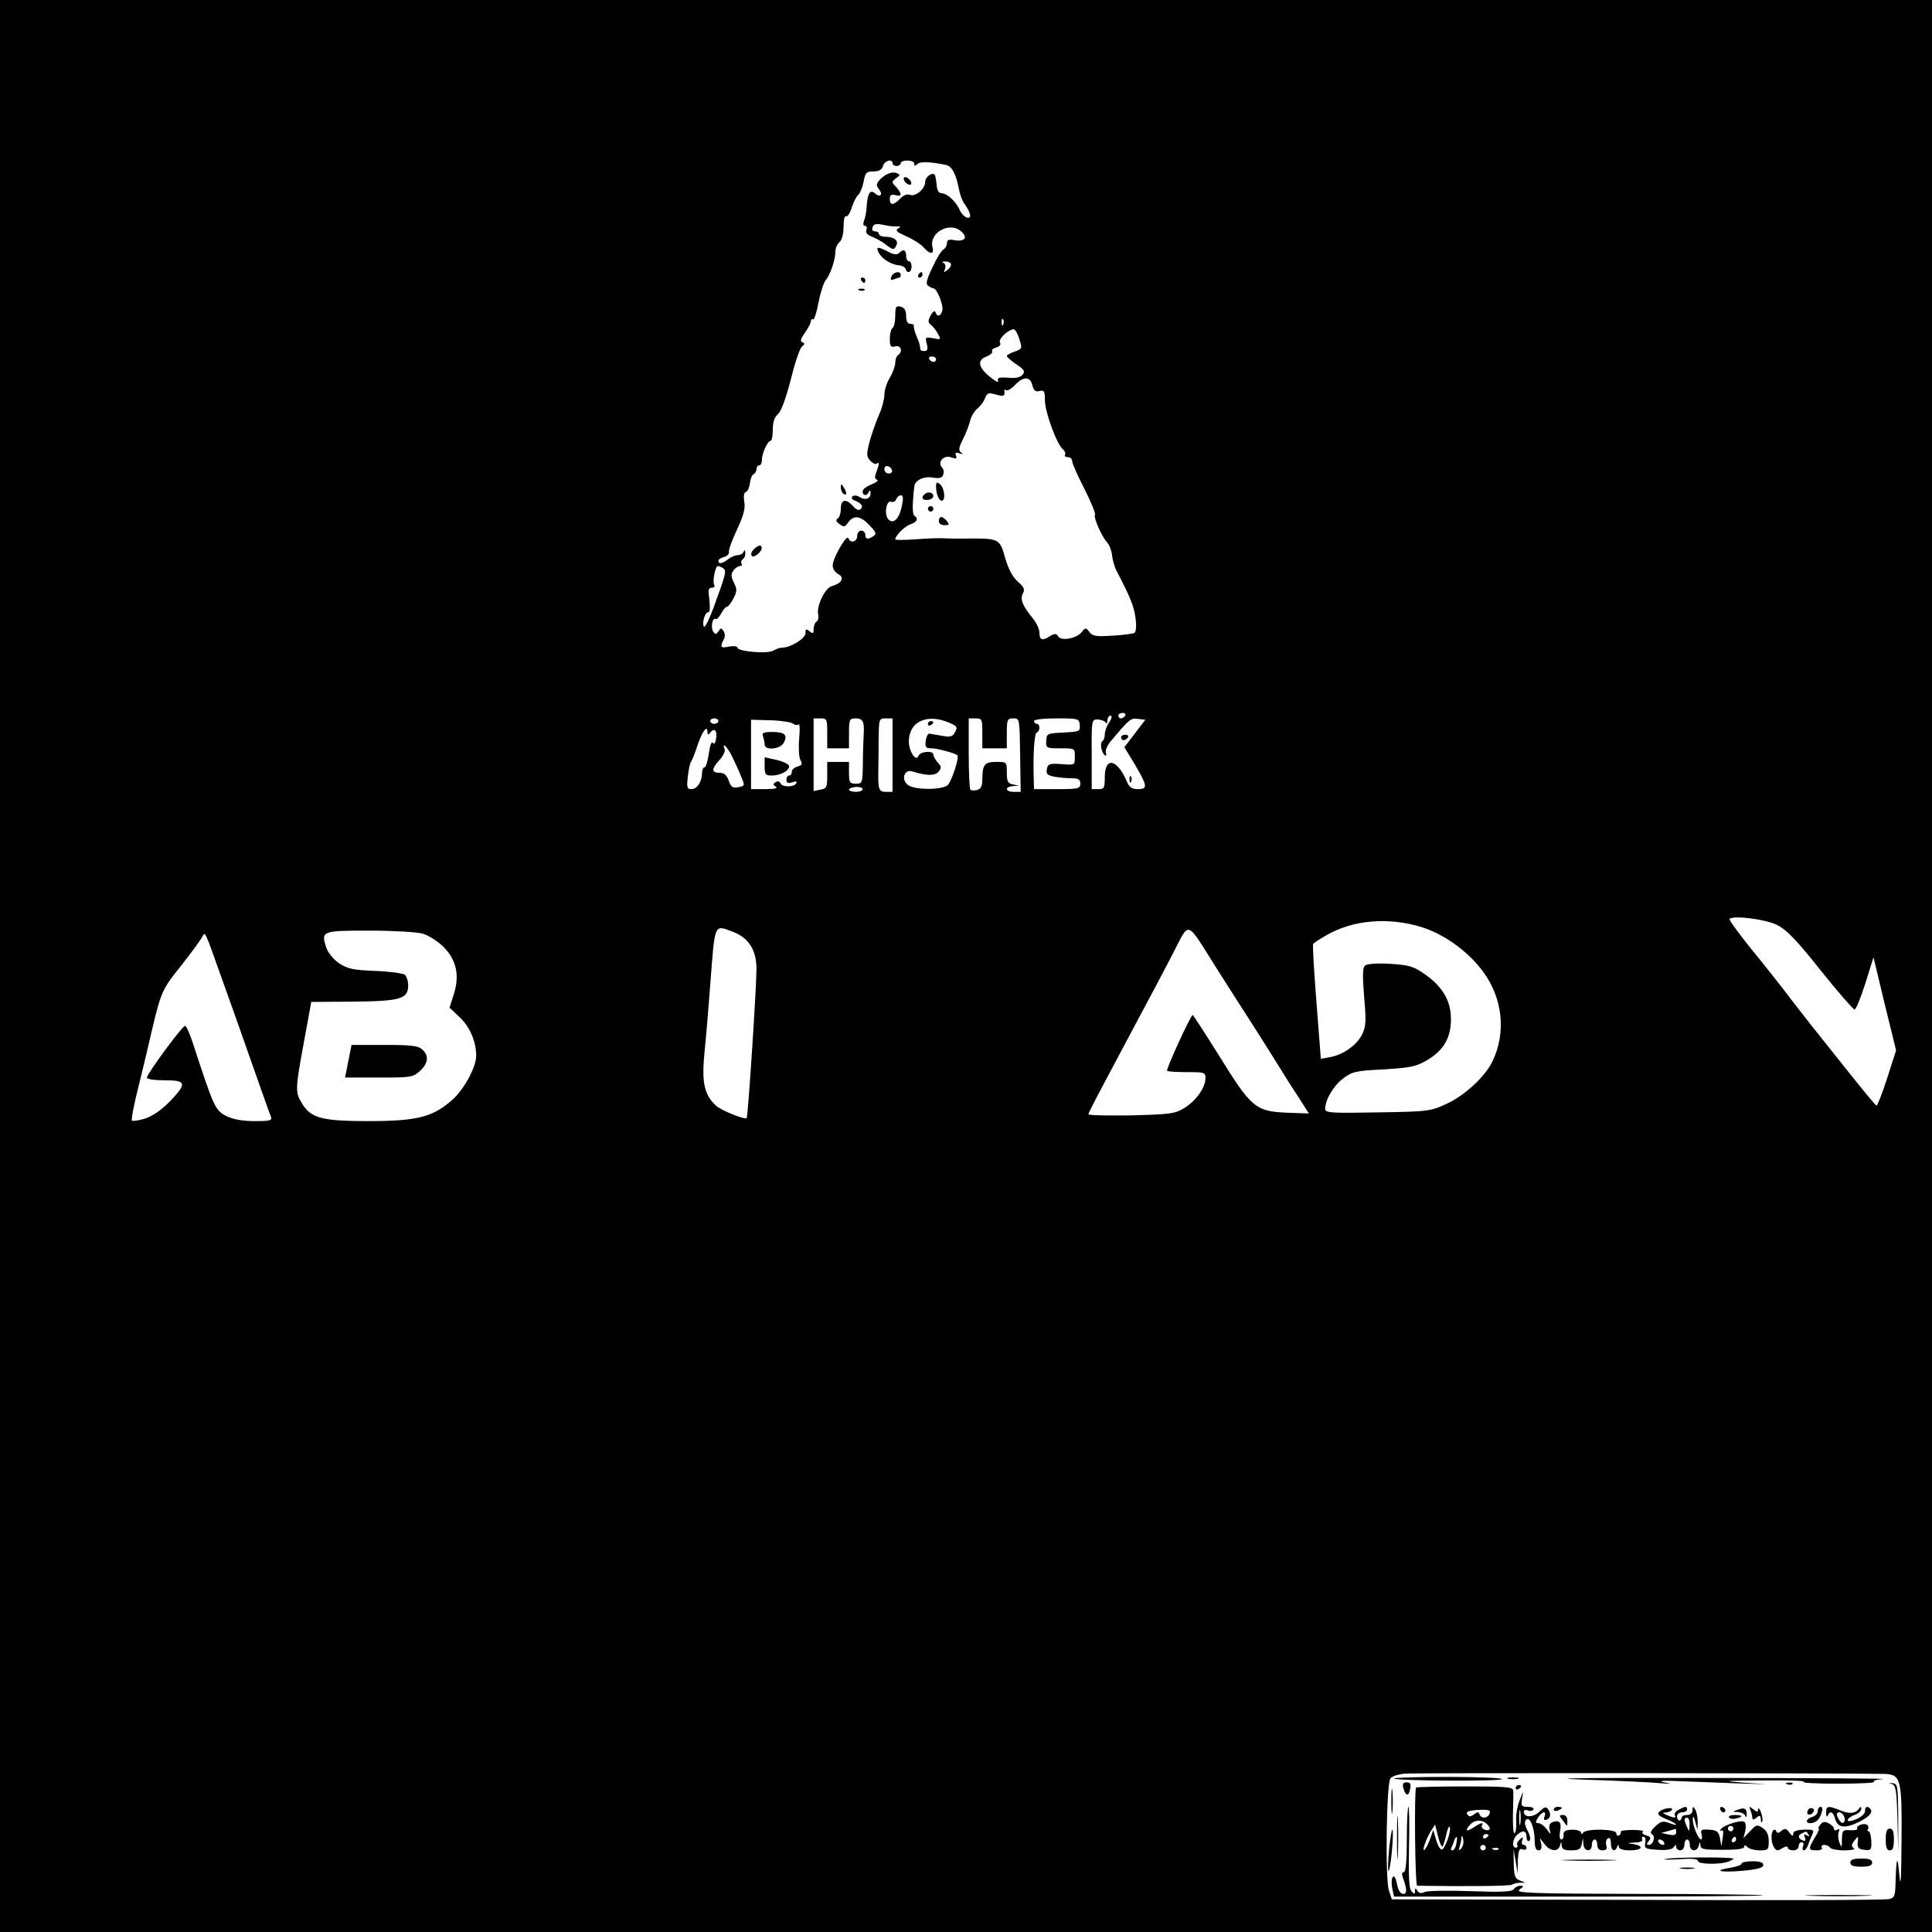 <?xml version="1.0" standalone="no"?>
<!DOCTYPE svg PUBLIC "-//W3C//DTD SVG 20010904//EN"
 "http://www.w3.org/TR/2001/REC-SVG-20010904/DTD/svg10.dtd">
<svg version="1.0" xmlns="http://www.w3.org/2000/svg"
 width="710pt" height="710pt" viewBox="0 0 710 710"
 preserveAspectRatio="xMidYMid meet">

<g transform="translate(0,710) scale(0.1,-0.1)"
fill="#000000" stroke="none">
<path d="M0 3550 l0 -3550 3550 0 3550 0 0 3550 0 3550 -3550 0 -3550 0 0
-3550z m3280 2950 c0 -5 7 -10 15 -10 8 0 15 5 15 10 0 6 11 10 25 10 14 0 25
-5 25 -12 0 -9 3 -9 11 -1 10 10 46 9 105 -3 22 -4 38 -34 49 -94 4 -19 13
-42 20 -50 6 -8 15 -23 18 -32 11 -30 -22 -21 -36 10 -14 32 -46 61 -67 62
-10 0 -17 11 -18 32 -2 18 -5 34 -7 36 -10 10 -35 -9 -35 -26 0 -26 -35 -56
-56 -48 -11 4 -24 -1 -36 -14 -24 -25 -38 -26 -38 -1 0 14 5 18 20 14 25 -7
26 4 3 30 -17 18 -17 19 0 32 16 11 16 13 2 19 -18 7 -45 -5 -65 -28 -10 -13
-10 -19 0 -31 16 -20 5 -32 -14 -16 -18 16 -28 1 -31 -48 -1 -20 -6 -44 -10
-53 -4 -11 -3 -18 4 -18 6 0 8 -7 5 -15 -4 -10 3 -18 21 -25 15 -6 39 -19 53
-31 24 -18 27 -18 35 -3 11 19 -6 34 -40 34 -13 0 -23 5 -23 10 0 6 -7 10 -15
10 -9 0 -12 6 -8 16 4 11 13 13 37 8 17 -4 40 -7 51 -6 16 1 17 -1 5 -8 -11
-7 -4 -13 30 -28 25 -11 54 -29 64 -41 24 -27 40 -27 33 0 -14 54 64 97 106
58 26 -23 11 -39 -29 -31 -17 3 -24 0 -24 -11 0 -9 -6 -20 -13 -24 -8 -4 -26
-34 -41 -67 -22 -47 -25 -60 -14 -67 7 -5 16 -9 19 -9 12 0 37 -62 32 -81 -6
-22 -19 -25 -25 -7 -3 8 -10 3 -18 -11 -10 -20 -10 -26 1 -35 8 -6 20 -21 26
-33 12 -21 11 -22 -18 -16 -28 5 -30 4 -23 -21 5 -20 2 -26 -10 -26 -9 0 -15
3 -14 8 0 4 -2 15 -5 25 -4 9 -10 25 -14 35 -3 9 -5 20 -5 25 1 4 -5 7 -13 7
-10 0 -15 10 -15 29 0 20 -6 30 -20 34 -17 4 -20 0 -20 -33 0 -22 -4 -42 -10
-45 -5 -3 -10 -21 -10 -40 0 -28 3 -32 20 -28 21 6 29 -20 10 -32 -5 -3 -10
-16 -10 -28 0 -12 -9 -37 -20 -55 -11 -18 -20 -46 -20 -63 0 -16 -9 -50 -20
-74 -11 -25 -26 -68 -34 -97 -12 -46 -12 -55 1 -70 9 -10 20 -15 24 -12 11 7
11 1 0 -30 -7 -17 -7 -26 2 -29 7 -3 -3 -10 -20 -17 -18 -7 -33 -18 -33 -26 0
-17 17 -18 23 -1 4 7 6 6 6 -5 1 -21 -19 -28 -41 -14 -9 6 -21 6 -25 2 -4 -5
-3 -10 2 -13 29 -10 39 -23 29 -33 -7 -7 -16 -5 -29 10 -26 29 -45 25 -45 -9
0 -17 -5 -33 -12 -37 -8 -5 -5 -11 7 -20 16 -12 20 -11 32 6 20 28 45 25 78
-10 25 -26 27 -32 15 -40 -21 -14 -30 -12 -30 5 0 8 -7 15 -15 15 -8 0 -15 -9
-15 -20 0 -22 -26 -28 -32 -8 -6 17 -58 -74 -58 -100 0 -12 9 -26 21 -32 24
-13 12 -34 -24 -44 -25 -6 -58 -75 -50 -105 2 -10 0 -22 -6 -25 -6 -4 -11 -16
-11 -28 0 -17 -2 -18 -15 -8 -12 10 -15 9 -15 -7 0 -19 -54 -53 -85 -53 -9 0
-23 -5 -33 -11 -21 -13 -132 -3 -132 11 0 5 -13 7 -30 4 -32 -7 -35 -3 -21 25
6 10 6 23 0 32 -8 12 -10 12 -19 -1 -8 -12 -11 -13 -19 -1 -10 15 -3 53 9 46
4 -2 13 7 20 20 7 14 17 25 21 25 5 0 16 14 24 30 14 27 14 35 2 59 -11 22
-11 31 -2 44 7 10 18 17 24 17 7 0 10 4 6 9 -3 5 -1 12 5 16 5 3 10 14 9 23 0
11 -3 12 -6 5 -2 -7 -12 -13 -21 -13 -9 0 -26 -7 -36 -15 -22 -17 -36 -19 -36
-6 0 5 9 11 21 14 11 3 19 11 18 19 -2 7 12 45 30 83 24 52 31 78 26 102 -3
20 -1 33 6 35 7 2 13 17 15 33 2 16 8 31 14 33 5 2 10 10 10 18 0 8 5 14 10
14 6 0 10 9 10 20 0 24 21 70 32 70 4 0 8 18 8 41 0 28 6 46 19 57 12 11 29
57 47 127 15 61 33 115 41 121 11 9 11 13 2 16 -9 3 -7 13 9 35 12 17 22 36
22 43 0 6 4 9 8 6 4 -2 13 25 20 62 7 37 19 73 26 82 17 19 36 76 36 105 0 13
7 28 15 35 9 8 15 30 15 57 0 24 4 42 9 38 5 -3 15 12 21 32 7 21 18 43 25 48
6 6 15 27 19 48 6 33 10 37 36 37 20 0 31 6 35 20 6 20 35 28 35 10z m214
-369 c3 -5 -2 -15 -11 -22 -15 -12 -16 -12 -10 3 3 9 1 19 -6 22 -7 2 -5 5 5
5 9 1 19 -3 22 -8z m193 -223 c-3 -8 -6 -5 -6 6 -1 11 2 17 5 13 3 -3 4 -12 1
-19z m59 -54 c11 -35 11 -36 -17 -46 -16 -5 -29 -13 -29 -16 0 -4 16 -18 35
-31 29 -19 33 -26 23 -38 -8 -10 -26 -14 -54 -11 -33 2 -40 0 -36 -12 3 -8
-10 -1 -30 15 -44 36 -48 62 -12 75 14 6 23 14 20 19 -3 5 4 11 15 14 13 4 18
10 14 18 -8 12 30 48 50 49 6 0 15 -16 21 -36z m-306 -74 c0 -5 -4 -10 -9 -10
-6 0 -13 5 -16 10 -3 6 1 10 9 10 9 0 16 -4 16 -10z m354 -96 c5 -20 12 -25
26 -21 17 4 20 0 20 -34 0 -42 43 -161 66 -180 7 -6 11 -15 8 -20 -3 -5 2 -9
10 -9 9 0 16 -6 16 -14 0 -8 20 -54 45 -102 24 -48 42 -91 39 -96 -6 -9 23
-76 44 -101 9 -9 17 -31 19 -49 2 -17 9 -43 17 -57 51 -98 64 -131 69 -173 4
-28 2 -50 -4 -54 -6 -3 -42 -8 -81 -10 -59 -4 -73 -2 -84 13 -13 17 -15 17
-28 1 -18 -24 -75 -35 -87 -17 -7 11 -12 12 -29 2 -29 -19 -40 -16 -40 11 0
14 -11 37 -24 53 -38 46 -48 71 -37 92 8 15 5 23 -19 44 -19 17 -34 46 -46 86
-19 70 -23 72 -126 72 -40 -1 -86 0 -103 1 -16 1 -63 -1 -102 -4 -40 -3 -73
-3 -73 0 1 15 37 50 58 56 23 8 28 21 12 31 -5 3 -7 27 -5 53 2 26 4 50 5 54
1 22 35 39 67 33 25 -4 35 -2 39 10 4 9 2 21 -4 27 -19 19 7 48 34 37 18 -6
22 -5 17 7 -4 10 0 13 13 8 13 -4 15 -3 6 3 -10 8 -9 18 7 49 11 21 22 52 26
67 3 15 15 35 26 45 12 9 25 27 29 39 8 19 13 21 40 13 28 -8 34 -6 31 13 -1
5 2 6 7 3 5 -3 20 6 32 19 31 33 56 32 64 -1z m-516 -312 c2 -7 -3 -12 -12
-12 -9 0 -16 7 -16 16 0 17 22 14 28 -4z m37 -128 c-9 -49 -31 -72 -50 -53
-17 18 -8 72 10 65 8 -3 16 2 19 10 3 8 11 14 17 14 8 0 9 -12 4 -36z m-658
-232 c14 -9 12 -17 -35 -146 -16 -43 -32 -75 -35 -69 -8 13 3 53 16 53 6 0 7
17 4 45 -5 37 -4 45 9 45 8 0 12 5 9 10 -8 12 4 70 13 70 4 0 13 -4 19 -8z
m1478 -542 c-3 -5 -10 -10 -16 -10 -5 0 -9 5 -9 10 0 6 7 10 16 10 8 0 12 -4
9 -10z m-59 -25 c-9 -13 -16 -33 -16 -44 0 -11 -4 -22 -9 -25 -10 -7 -3 -44
10 -52 5 -3 6 2 3 10 -3 8 5 27 18 42 69 82 73 86 100 82 l27 -3 -38 -50 -39
-51 39 -64 c46 -79 48 -90 10 -90 -22 0 -31 7 -40 28 -35 83 -81 93 -81 16 0
-40 -2 -44 -24 -44 l-24 0 0 128 c-1 125 0 128 21 128 12 0 25 -5 29 -10 5 -7
8 -4 8 7 0 9 5 17 11 17 7 0 5 -10 -5 -25z m-1436 5 c0 -5 -7 -10 -15 -10 -8
0 -15 5 -15 10 0 6 7 10 15 10 8 0 15 -4 15 -10z m274 -9 c7 -6 16 -7 21 -3 4
4 5 -20 2 -52 -3 -33 -1 -68 4 -78 9 -16 7 -20 -10 -25 -12 -3 -21 -12 -21
-19 0 -8 -4 -14 -10 -14 -5 0 -10 -7 -10 -16 0 -11 6 -14 21 -9 15 5 19 4 15
-4 -9 -15 -53 -14 -58 1 -3 7 -10 8 -17 4 -11 -7 -11 -10 0 -17 9 -6 -5 -9
-38 -9 l-53 0 0 128 0 127 71 -2 c39 -1 76 -7 83 -12z m126 -36 l0 -55 40 0
40 0 0 55 c0 51 2 55 24 55 27 0 33 -11 30 -60 -1 -19 -3 -68 -3 -107 -1 -71
-2 -73 -26 -73 -22 0 -25 4 -25 40 l0 40 -40 0 -40 0 0 -49 c0 -44 -2 -49 -25
-53 l-25 -5 0 133 0 134 25 0 c24 0 25 -3 25 -55z m240 -80 l0 -135 -25 0
c-26 0 -29 9 -27 90 0 19 1 68 1 108 1 70 2 72 26 72 l25 0 0 -135z m206 120
c31 -13 34 -17 24 -35 -9 -17 -17 -20 -48 -14 -20 3 -41 7 -47 8 -5 0 -11 -11
-13 -26 -3 -24 0 -28 21 -28 20 0 84 -17 95 -25 9 -7 -22 -100 -36 -111 -23
-18 -122 -17 -145 1 -27 20 -14 60 16 50 51 -16 83 -17 96 -1 12 14 11 19 -3
34 -9 10 -16 23 -16 29 0 16 -48 12 -55 -5 -8 -23 -34 15 -35 51 -1 74 64 106
146 72z m124 -40 l0 -55 45 0 45 0 0 55 c0 51 2 55 24 55 23 0 23 0 25 -135
l2 -135 -26 0 c-31 0 -34 19 -2 21 l22 2 -22 4 c-19 4 -23 11 -23 44 0 39 0
39 -39 39 -43 0 -51 -10 -51 -65 0 -24 -5 -34 -19 -38 -11 -3 -22 -2 -25 1 -3
3 -6 63 -6 134 l0 128 25 0 c24 0 25 -3 25 -55z m358 30 c2 -23 -1 -24 -60
-27 -60 -3 -62 -4 -63 -30 -2 -27 0 -28 52 -28 53 0 53 0 53 -31 0 -31 0 -31
-49 -27 -44 3 -50 1 -54 -19 -3 -17 2 -22 26 -27 16 -3 45 -6 63 -6 27 0 34
-4 34 -20 0 -18 -7 -20 -85 -20 l-85 0 -1 33 c-3 95 2 172 11 175 13 5 13 32
0 32 -5 0 -10 5 -10 10 0 6 34 10 83 10 81 0 83 -1 85 -25z m-1368 -27 c0 -8
3 -9 8 -3 16 22 28 13 24 -17 -3 -19 -7 -25 -12 -18 -5 7 -11 -9 -15 -39 -4
-28 -11 -51 -16 -51 -5 0 -9 -9 -9 -21 0 -31 -18 -59 -39 -59 -16 0 -18 6 -13
48 3 26 8 49 11 52 3 3 15 31 25 63 18 52 36 75 36 45z m89 -85 c10 -21 26
-54 34 -75 15 -36 15 -36 -10 -41 -20 -4 -27 1 -35 24 -7 21 -17 29 -34 29
-30 0 -30 14 0 47 13 14 22 32 19 39 -11 29 8 12 26 -23z m481 -123 c0 -6 -11
-10 -25 -10 -14 0 -25 4 -25 8 0 4 11 9 25 10 14 1 25 -3 25 -8z m3360 -499
c35 -17 71 -54 160 -166 63 -79 120 -144 125 -145 6 0 23 43 40 96 l30 96 41
-171 42 -171 -33 -103 c-18 -56 -36 -101 -39 -100 -4 1 -54 62 -112 135 -58
73 -113 142 -122 153 -9 11 -46 59 -82 105 -35 47 -102 131 -147 186 -45 56
-80 104 -77 107 14 14 132 -1 174 -22z m-1309 -7 c82 -25 168 -85 225 -159 77
-100 91 -231 37 -339 -28 -55 -102 -123 -166 -152 -60 -28 -67 -29 -254 -32
-172 -3 -193 -2 -193 13 0 33 29 83 65 111 34 26 47 29 150 34 97 6 118 10
158 33 63 37 90 84 89 154 0 67 -33 121 -102 167 -36 25 -56 30 -122 34 -47 3
-83 0 -91 -6 -10 -8 -10 -34 -4 -115 8 -88 7 -109 -7 -138 -19 -39 -69 -75
-118 -84 l-34 -6 -16 207 c-9 115 -15 211 -12 215 2 4 26 19 52 34 96 54 222
65 343 29z m-746 -159 c44 -69 107 -168 140 -219 33 -52 71 -112 85 -135 14
-23 44 -71 68 -107 l42 -66 -83 3 c-113 5 -129 19 -246 208 -52 83 -96 151
-98 151 -7 0 -99 -201 -94 -205 2 -3 35 -5 73 -5 64 0 68 -1 68 -22 0 -35 -34
-82 -76 -109 -36 -22 -51 -24 -196 -28 -87 -1 -158 0 -158 4 0 6 15 35 175
335 43 80 103 193 134 253 65 125 46 132 166 -58z m-1780 140 c57 -22 85 -67
85 -136 0 -66 -31 -543 -36 -548 -6 -7 -94 28 -113 46 -43 40 -53 85 -42 196
6 56 15 167 21 247 18 233 13 222 85 195z m-1142 -6 c21 -6 56 -28 77 -49 48
-48 60 -106 37 -176 l-15 -47 38 -36 c37 -35 60 -89 60 -141 0 -41 -44 -123
-87 -161 -71 -64 -130 -79 -309 -79 -173 0 -213 11 -246 68 -23 39 -23 49 9
223 l27 147 155 1 c174 2 201 10 201 60 0 16 -6 33 -12 39 -7 5 -56 12 -109
14 -82 3 -102 8 -133 28 -21 15 -41 39 -47 58 -20 61 -16 62 158 62 87 0 175
-5 196 -11z m-731 -184 c28 -77 76 -214 108 -305 32 -91 61 -173 65 -182 6
-16 0 -18 -59 -18 -46 0 -78 6 -105 19 -40 21 -45 31 -121 264 -12 37 -25 67
-30 67 -10 0 -140 -176 -140 -190 0 -6 27 -10 65 -10 81 0 83 -11 18 -79 -32
-32 -63 -53 -91 -62 -23 -7 -44 -10 -47 -7 -3 2 4 40 14 84 11 43 29 120 41
169 52 225 50 221 123 313 38 48 73 96 79 107 13 23 6 37 80 -170z m6103
-2904 c61 -2 65 -19 63 -250 -1 -140 -3 -175 -8 -121 -7 77 -11 67 -14 -29 -1
-49 -4 -56 -24 -60 -13 -4 -429 -5 -925 -3 l-902 2 -11 33 c-14 45 -9 394 6
412 7 8 30 15 53 17 34 3 1622 2 1762 -1z"/>
<path d="M3322 6439 c2 -7 10 -15 17 -17 8 -3 12 1 9 9 -2 7 -10 15 -17 17 -8
3 -12 -1 -9 -9z"/>
<path d="M3230 6170 c12 -22 46 -43 74 -45 11 -1 22 -7 24 -13 6 -20 22 -13
22 8 0 11 -4 20 -10 20 -5 0 -10 9 -10 20 0 22 -10 26 -26 10 -7 -7 -20 -6
-40 5 -39 20 -47 19 -34 -5z"/>
<path d="M3276 6084 c-5 -12 -2 -15 10 -10 8 3 18 6 20 6 2 0 4 5 4 10 0 16
-27 11 -34 -6z"/>
<path d="M3375 6090 c-3 -5 -1 -10 4 -10 6 0 11 5 11 10 0 6 -2 10 -4 10 -3 0
-8 -4 -11 -10z"/>
<path d="M3165 6070 c3 -5 8 -10 11 -10 2 0 4 5 4 10 0 6 -5 10 -11 10 -5 0
-7 -4 -4 -10z"/>
<path d="M3158 6033 c7 -3 16 -2 19 1 4 3 -2 6 -13 5 -11 0 -14 -3 -6 -6z"/>
<path d="M3090 5308 c0 -9 5 -20 10 -23 13 -8 13 5 0 25 -8 13 -10 13 -10 -2z"/>
<path d="M2776 5087 c-10 -8 -17 -19 -15 -26 3 -9 9 -8 23 2 10 8 17 19 15 26
-3 9 -9 8 -23 -2z"/>
<path d="M3440 5312 c0 -27 10 -52 21 -52 15 0 10 47 -6 60 -12 10 -15 9 -15
-8z"/>
<path d="M3397 5283 c-13 -12 -7 -22 13 -20 11 1 20 7 20 14 0 14 -22 18 -33
6z"/>
<path d="M3410 5230 c0 -5 5 -10 10 -10 6 0 10 5 10 10 0 6 -4 10 -10 10 -5 0
-10 -4 -10 -10z"/>
<path d="M3450 5185 c0 -9 9 -15 21 -15 18 0 19 2 9 15 -7 8 -16 15 -21 15 -5
0 -9 -7 -9 -15z"/>
<path d="M4120 4390 c0 -5 4 -10 9 -10 6 0 13 5 16 10 3 6 -1 10 -9 10 -9 0
-16 -4 -16 -10z"/>
<path d="M4151 4234 c0 -11 3 -14 6 -6 3 7 2 16 -1 19 -3 4 -6 -2 -5 -13z"/>
<path d="M2804 4394 c3 -9 6 -22 6 -30 0 -23 57 -18 70 6 16 29 4 40 -42 40
-32 0 -39 -3 -34 -16z"/>
<path d="M2810 4284 c0 -30 3 -34 26 -34 32 0 64 17 64 34 0 7 -20 17 -45 23
l-45 10 0 -33z"/>
<path d="M3410 4439 c0 -5 5 -7 10 -4 6 3 10 8 10 11 0 2 -4 4 -10 4 -5 0 -10
-5 -10 -11z"/>
<path d="M1286 3230 c-3 -16 -9 -43 -12 -60 l-6 -30 125 0 c118 0 125 1 151
25 30 28 33 55 8 78 -15 14 -41 17 -139 17 l-121 0 -6 -30z"/>
<path d="M5123 564 c9 -9 397 -11 397 -2 0 4 -91 8 -202 8 -111 0 -199 -3
-195 -6z"/>
<path d="M5543 563 c9 -2 25 -2 35 0 9 3 1 5 -18 5 -19 0 -27 -2 -17 -5z"/>
<path d="M5820 560 c124 -4 250 -10 280 -13 46 -4 49 -3 15 3 -26 6 -3 7 65 4
58 -2 152 -6 210 -8 l105 -3 -90 6 c-79 6 -70 7 75 8 91 1 157 -1 148 -5 -10
-4 47 -7 126 -7 79 0 139 3 133 7 -6 4 9 8 33 10 25 2 -263 4 -640 4 -470 1
-614 -1 -460 -6z"/>
<path d="M5113 480 c0 -41 2 -58 4 -37 2 20 2 54 0 75 -2 20 -4 3 -4 -38z"/>
<path d="M5157 530 c8 -31 20 -33 25 -5 4 19 1 25 -12 25 -13 0 -17 -6 -13
-20z"/>
<path d="M6568 543 c7 -3 16 -2 19 1 4 3 -2 6 -13 5 -11 0 -14 -3 -6 -6z"/>
<path d="M6952 544 c15 -5 18 -22 21 -127 l3 -122 0 125 c-1 117 -2 125 -21
127 -15 1 -16 1 -3 -3z"/>
<path d="M5204 531 c-7 -8 -4 -361 4 -361 188 -3 344 -1 349 4 3 3 16 6 27 7
l21 0 -21 9 c-17 7 -20 17 -21 61 l-1 54 8 -45 7 -45 1 47 c2 38 5 46 17 42 8
-4 15 -1 15 5 0 6 -5 11 -11 11 -6 0 -8 7 -5 16 5 14 4 15 -9 4 -8 -7 -12 -16
-9 -21 3 -5 0 -9 -5 -9 -16 0 -13 29 3 46 21 20 36 17 36 -7 0 -11 4 -17 10
-14 6 4 4 18 -6 37 -11 21 -13 33 -5 41 13 13 31 -31 31 -79 0 -23 5 -34 14
-34 9 0 13 8 10 23 l-5 22 17 -22 c20 -27 51 -30 57 -5 4 16 5 16 6 0 1 -14
10 -18 35 -18 28 0 35 4 39 23 l4 22 2 -22 c1 -28 31 -31 31 -3 0 11 5 20 10
20 6 0 10 -9 10 -20 0 -13 7 -20 19 -20 14 0 18 5 14 19 -3 10 0 22 6 25 7 5
11 -3 11 -18 0 -27 15 -35 23 -13 4 10 6 10 6 0 1 -8 16 -13 41 -13 45 0 54
16 13 23 -26 4 -25 4 5 6 19 0 31 5 27 11 -3 6 -1 10 5 10 6 0 9 -10 6 -23 -3
-20 0 -22 47 -25 33 -2 53 1 58 10 7 10 9 10 9 1 0 -7 7 -13 15 -13 8 0 15 9
15 20 0 11 5 20 10 20 6 0 10 -9 10 -20 0 -25 27 -27 33 -2 4 15 5 15 6 0 1
-14 13 -16 81 -16 52 0 80 3 80 11 0 8 4 7 12 -1 7 -7 27 -12 45 -12 31 0 33
2 33 34 0 23 -7 38 -22 48 -20 14 -24 13 -46 -11 l-25 -26 7 27 c3 15 2 30 -4
33 -13 8 -77 -13 -86 -27 -4 -6 -3 -8 3 -5 6 4 7 -7 4 -26 l-5 -32 -5 29 c-5
25 -11 30 -39 32 -29 2 -33 0 -29 -17 3 -10 2 -19 -1 -19 -11 0 -32 52 -31 74
1 15 4 12 9 -9 l8 -30 1 30 c0 17 -4 37 -9 45 -8 13 -10 12 -10 -2 0 -11 -8
-18 -20 -18 -11 0 -20 -4 -20 -10 0 -5 -4 -10 -8 -10 -5 0 -9 7 -9 15 0 8 9
15 19 15 10 0 18 5 18 10 0 13 -6 13 -31 -1 -11 -5 -17 -14 -14 -20 7 -11 -3
-11 -30 1 -16 7 -17 9 -3 9 9 1 19 5 22 9 8 13 -33 7 -46 -6 -9 -9 -3 -15 25
-27 42 -17 51 -30 10 -14 -22 8 -30 6 -50 -13 -16 -15 -20 -24 -12 -29 14 -8
5 -39 -12 -39 -9 0 -8 4 0 14 10 12 8 16 -10 21 -12 4 -17 10 -11 14 5 3 -12
6 -38 6 -26 0 -46 -3 -44 -7 2 -4 0 -9 -6 -13 -5 -3 -10 0 -10 8 0 16 -110 18
-122 2 -5 -7 -8 -6 -8 1 0 5 -15 10 -32 10 -25 -1 -33 -5 -32 -19 1 -9 -3 -17
-8 -17 -6 0 -8 12 -5 30 7 32 -2 43 -27 34 -11 -4 -15 -14 -11 -28 5 -21 5
-20 -11 2 -9 12 -23 22 -30 22 -12 0 -12 4 -2 20 15 24 33 27 24 4 -4 -10 -1
-14 6 -12 16 6 19 20 8 38 -8 12 -13 11 -33 -8 -23 -22 -57 -22 -57 0 0 6 7 8
15 5 8 -4 17 -2 20 3 4 6 -6 10 -20 10 -24 0 -26 3 -21 33 5 29 5 28 -9 -8 -9
-22 -15 -57 -13 -77 1 -20 -1 -41 -6 -45 -4 -4 -7 26 -6 67 1 41 2 82 1 90 -1
13 -28 15 -177 15 -97 0 -178 -2 -180 -4z m383 -133 c-2 -13 -4 -3 -4 22 0 25
2 35 4 23 2 -13 2 -33 0 -45z m-113 37 c-7 -18 -31 -20 -37 -2 -3 9 -7 9 -19
0 -8 -7 -18 -10 -21 -6 -15 14 -5 19 38 22 37 1 44 -1 39 -14z m735 -42 c0
-25 -1 -26 -9 -8 -12 27 -12 35 0 35 6 0 10 -12 9 -27z m-744 3 c8 -7 12 -16
9 -19 -9 -9 -35 4 -28 14 8 14 -4 11 -31 -7 -27 -18 -33 -12 -12 11 16 18 45
19 62 1z m-163 -81 c3 6 9 25 13 43 4 18 9 31 12 29 9 -10 -18 -88 -30 -84 -6
2 -15 19 -20 38 l-10 34 -11 -32 c-6 -17 -15 -35 -20 -40 -13 -12 4 38 22 67
l16 25 11 -45 c6 -25 14 -40 17 -35z m1068 65 c0 -5 -4 -10 -10 -10 -5 0 -10
5 -10 10 0 6 5 10 10 10 6 0 10 -4 10 -10z m-210 -14 c0 -9 -8 -12 -27 -8
l-28 6 25 7 c14 4 26 7 28 8 1 1 2 -5 2 -13z m-791 -60 c-9 -8 -10 -7 -5 7 3
10 7 26 7 35 1 9 4 6 6 -7 3 -13 -1 -28 -8 -35z m101 50 c0 -3 -4 -8 -10 -11
-5 -3 -10 -1 -10 4 0 6 5 11 10 11 6 0 10 -2 10 -4z m-118 -31 c-2 -14 -9 -25
-14 -25 -5 0 -7 3 -5 8 2 4 7 15 10 25 9 25 15 21 9 -8z m1028 15 c0 -5 -5
-10 -11 -10 -5 0 -7 5 -4 10 3 6 8 10 11 10 2 0 4 -4 4 -10z m-265 -10 c3 -5
2 -10 -4 -10 -5 0 -13 5 -16 10 -3 6 -2 10 4 10 5 0 13 -4 16 -10z m-655 -20
c0 -5 -4 -10 -10 -10 -5 0 -10 5 -10 10 0 6 5 10 10 10 6 0 10 -4 10 -10z m47
-6 c-3 -3 -12 -4 -19 -1 -8 3 -5 6 6 6 11 1 17 -2 13 -5z"/>
<path d="M5570 529 c0 -5 5 -7 10 -4 6 3 10 8 10 11 0 2 -4 4 -10 4 -5 0 -10
-5 -10 -11z"/>
<path d="M5134 345 c0 -71 1 -99 3 -62 2 37 2 96 0 130 -2 34 -3 4 -3 -68z"/>
<path d="M5170 340 c0 -81 -4 -120 -11 -120 -6 0 -8 -7 -5 -16 17 -45 18 -64
3 -64 -10 0 -19 13 -23 36 -4 21 -10 32 -15 27 -5 -5 -6 -24 -3 -41 l7 -32
680 0 c374 0 678 2 676 5 -3 2 -210 5 -460 5 -398 1 -452 3 -435 16 17 12 17
14 3 14 -9 0 -20 -6 -24 -13 -6 -9 -44 -11 -158 -7 -82 3 -158 2 -169 -3 -13
-6 -21 -5 -27 4 -7 12 -9 11 -9 -1 0 -11 -2 -12 -12 -1 -10 9 -12 51 -10 162
2 82 1 149 -2 149 -3 0 -6 -54 -6 -120z"/>
<path d="M5710 450 c0 -5 7 -7 15 -4 8 4 15 8 15 10 0 2 -7 4 -15 4 -8 0 -15
-4 -15 -10z"/>
<path d="M6322 451 c4 -13 18 -16 19 -4 0 4 -5 9 -11 12 -7 2 -11 -2 -8 -8z"/>
<path d="M6385 449 c-19 -7 -19 -8 2 -8 12 -1 24 -7 26 -13 3 -8 6 -7 6 4 1
22 -9 27 -34 17z"/>
<path d="M6433 447 c4 -10 7 -23 7 -29 0 -6 6 -6 15 2 12 10 15 9 16 -6 0 -11
3 -14 5 -8 3 6 0 22 -5 35 -5 13 -10 18 -10 10 -1 -11 -4 -11 -18 0 -15 12
-16 12 -10 -4z"/>
<path d="M6645 449 c-10 -15 3 -25 16 -12 7 7 7 13 1 17 -6 3 -14 1 -17 -5z"/>
<path d="M6680 444 c0 -9 -9 -18 -20 -21 -22 -6 -28 -23 -7 -23 19 0 34 13 41
38 5 13 3 22 -3 22 -6 0 -11 -7 -11 -16z"/>
<path d="M6711 438 c0 -13 3 -17 6 -10 8 19 20 14 27 -12 8 -31 32 -36 76 -17
44 20 63 38 55 51 -9 15 -23 12 -21 -6 0 -8 -13 -21 -31 -29 -19 -8 -33 -10
-33 -4 0 5 11 14 25 19 14 5 25 15 25 22 0 9 -3 10 -8 2 -12 -19 -36 -21 -69
-7 -44 18 -53 17 -52 -9z m66 -13 c8 -22 -6 -33 -17 -15 -13 20 -12 30 0 30 6
0 13 -7 17 -15z"/>
<path d="M5741 413 c7 -10 15 -20 16 -22 2 -2 3 5 3 17 0 14 -6 22 -16 22 -14
0 -15 -3 -3 -17z"/>
<path d="M6354 421 c3 -5 15 -7 26 -4 28 7 25 13 -6 13 -14 0 -23 -4 -20 -9z"/>
<path d="M6690 395 c-7 -8 -10 -15 -6 -15 3 0 -3 -15 -14 -32 -26 -43 -25 -48
6 -48 14 0 23 4 19 10 -3 6 1 10 9 10 8 0 18 -4 21 -10 3 -5 27 -10 53 -10 27
0 42 4 35 8 -10 6 -10 12 2 28 14 18 15 18 12 -6 -2 -20 3 -26 25 -28 24 -3
26 0 25 32 -1 20 -5 36 -10 36 -4 0 -6 4 -2 9 3 5 1 12 -4 15 -12 8 -42 -4
-36 -14 3 -4 -9 -7 -25 -6 -28 2 -30 0 -31 -33 0 -32 -1 -33 -9 -13 -5 12 -6
30 -3 39 4 11 3 14 -5 9 -7 -4 -12 -3 -12 3 0 6 -9 15 -19 20 -14 8 -22 7 -31
-4z"/>
<path d="M5105 305 c-4 -42 -5 -79 -2 -81 2 -3 8 29 12 71 4 42 5 79 2 81 -2
3 -8 -29 -12 -71z"/>
<path d="M6517 374 c-10 -10 -9 -46 3 -64 8 -12 13 -13 30 -2 12 7 20 8 20 2
0 -5 9 -10 20 -10 11 0 20 7 20 15 0 8 5 15 11 15 6 0 9 -7 5 -15 -3 -8 -2
-15 3 -15 5 0 11 8 15 18 3 9 10 27 15 38 9 20 7 21 -30 20 -27 -1 -39 -6 -39
-15 0 -11 -4 -9 -14 4 -11 16 -17 17 -29 7 -10 -9 -16 -10 -19 -2 -2 6 -7 8
-11 4z m129 -16 c5 -7 3 -8 -6 -3 -10 6 -12 4 -7 -8 4 -11 2 -14 -9 -10 -17 6
-18 20 -1 26 6 3 13 6 14 6 1 1 5 -4 9 -11z"/>
<path d="M6930 340 c0 -29 4 -40 15 -40 11 0 15 11 15 40 0 29 -4 40 -15 40
-11 0 -15 -11 -15 -40z"/>
<path d="M6125 269 c-22 -3 -5 -4 38 -2 52 4 77 2 77 -6 0 -13 85 -14 115 -1
11 5 18 9 15 10 -17 6 -212 5 -245 -1z"/>
<path d="M5758 263 c45 -2 119 -2 165 0 45 1 8 3 -83 3 -91 0 -128 -2 -82 -3z"/>
<path d="M6800 255 c0 -11 11 -15 40 -15 29 0 40 4 40 15 0 11 -11 15 -40 15
-29 0 -40 -4 -40 -15z"/>
<path d="M6400 251 c0 -5 -19 -11 -41 -15 -68 -11 -36 -18 45 -11 55 5 76 11
76 21 0 10 -13 14 -40 14 -22 0 -40 -4 -40 -9z"/>
<path d="M6178 233 c12 -2 32 -2 45 0 12 2 2 4 -23 4 -25 0 -35 -2 -22 -4z"/>
<path d="M6658 133 c57 -2 147 -2 200 0 53 1 7 3 -103 3 -110 0 -154 -2 -97
-3z"/>
</g>
</svg>
